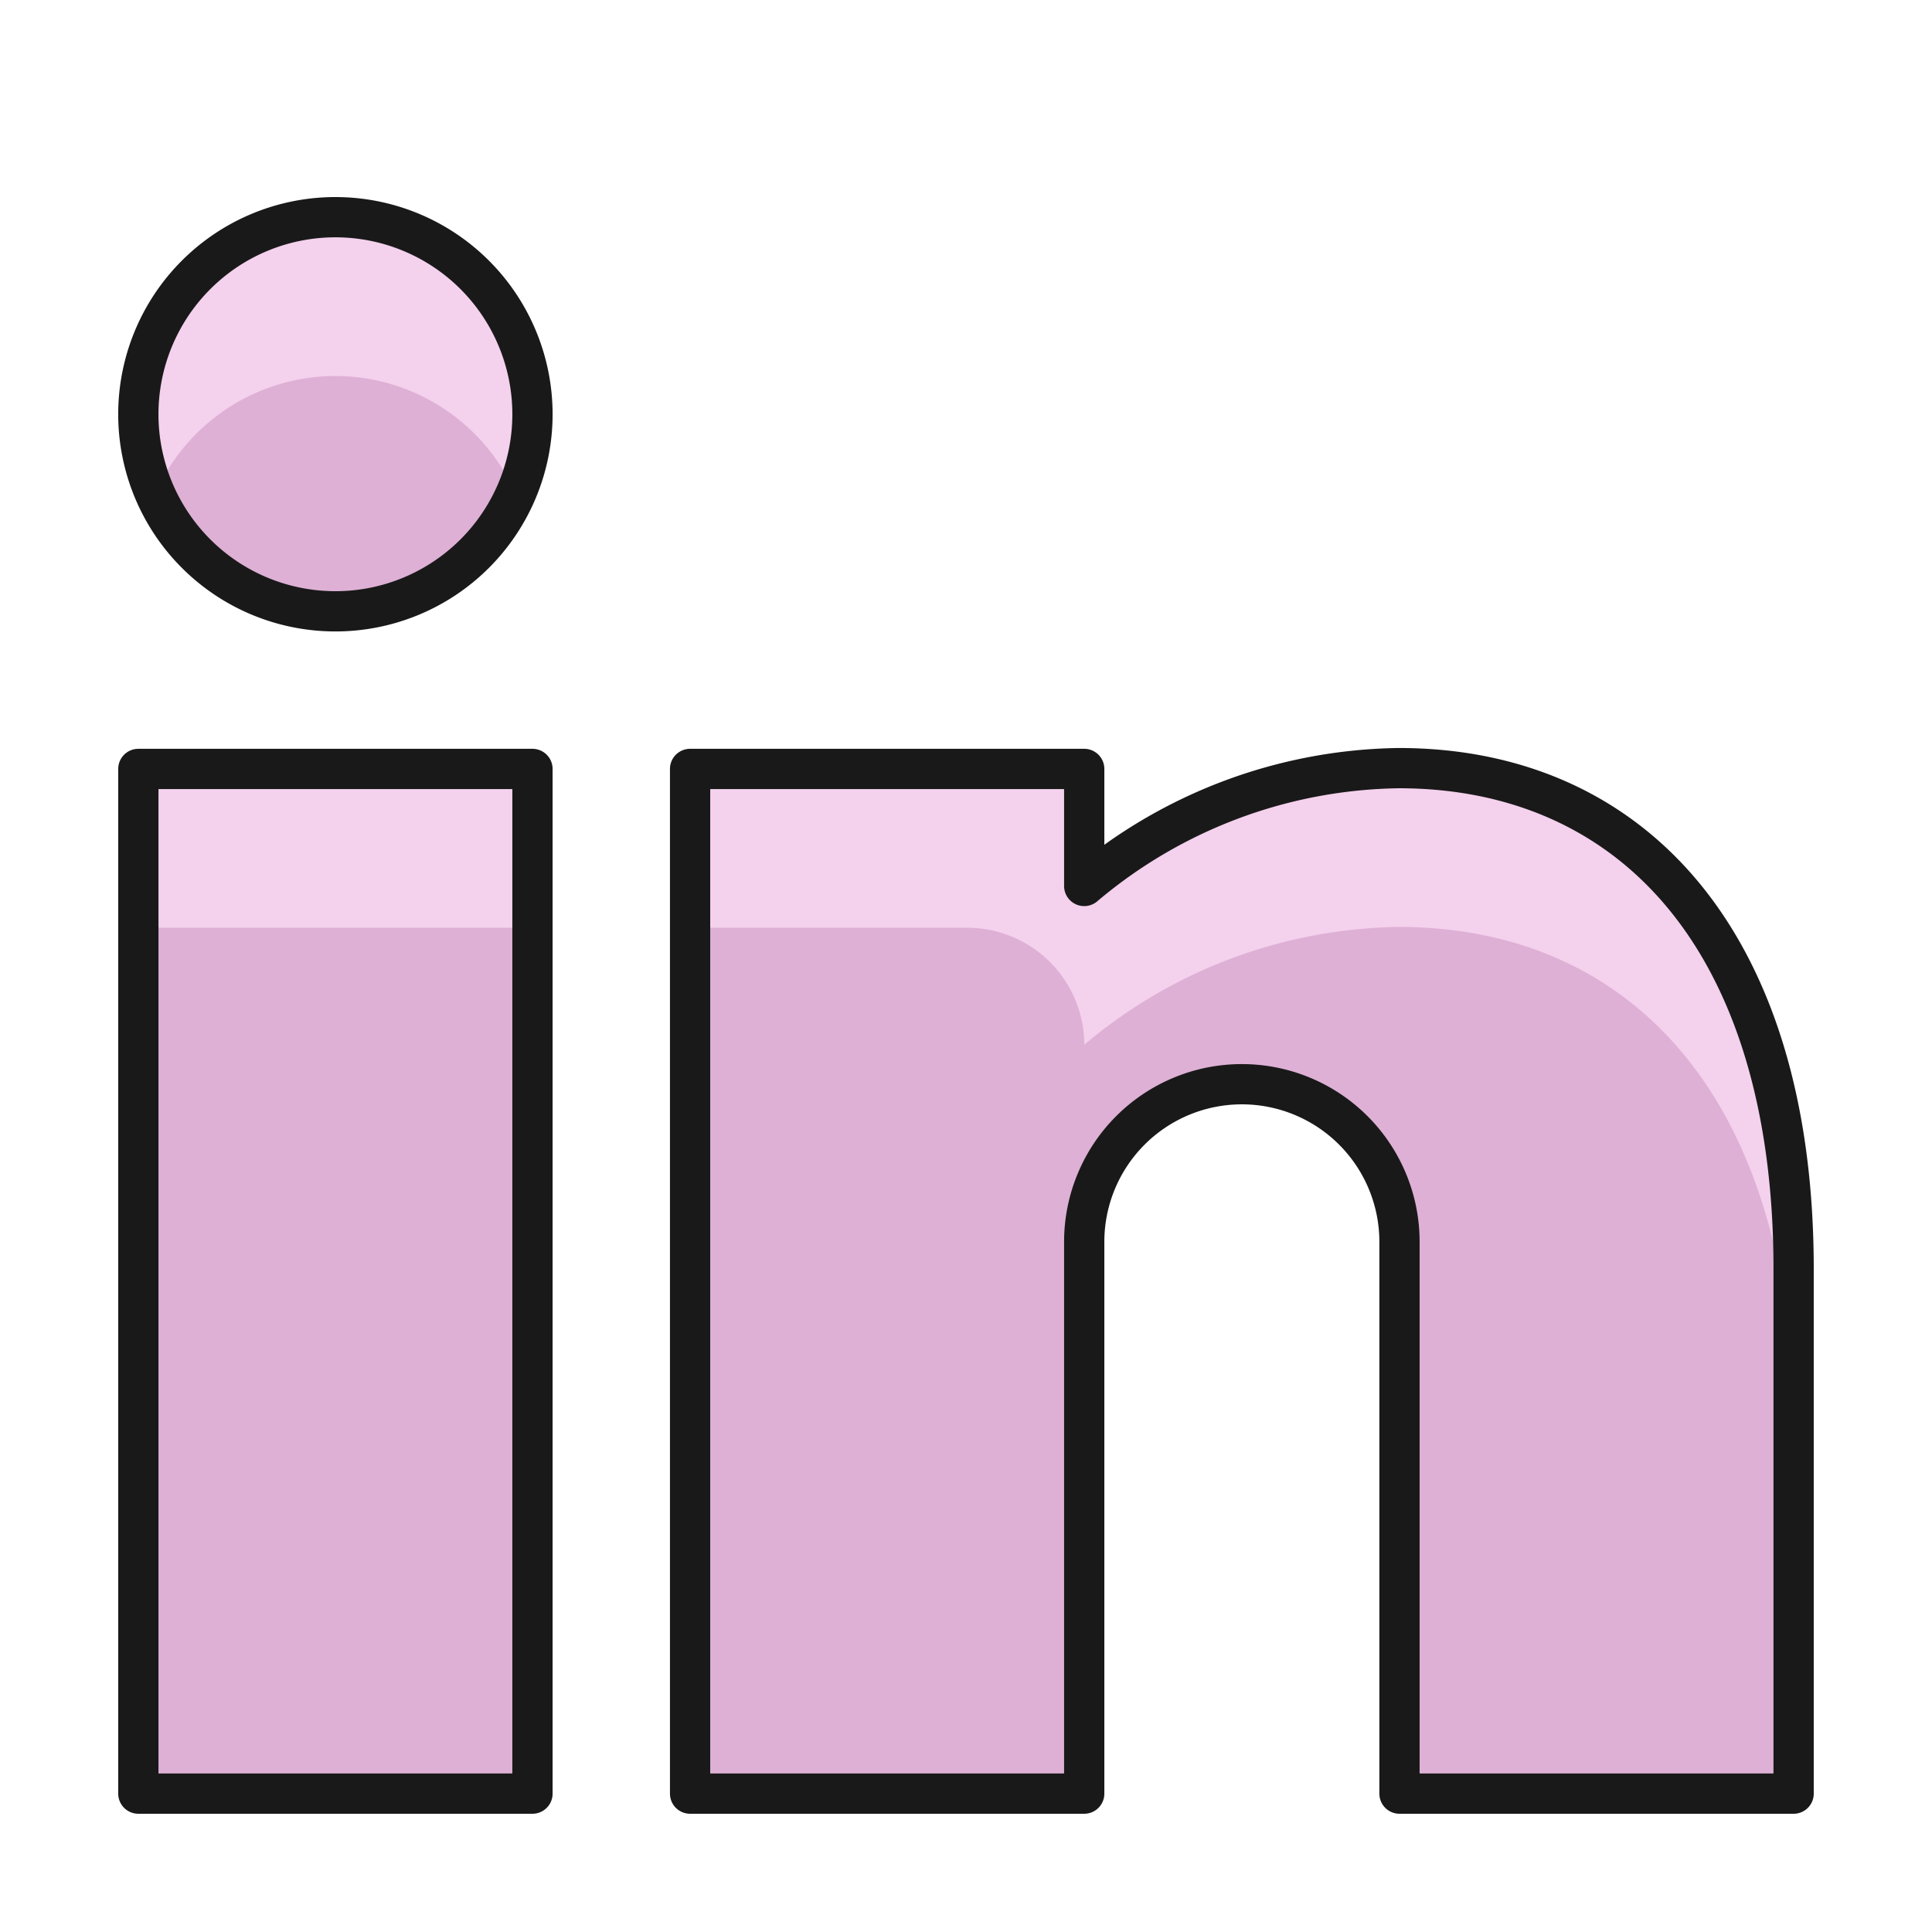 <svg xmlns="http://www.w3.org/2000/svg" fill="none" viewBox="-0.5 -0.5 48 48" height="48" width="48"><path fill="#deb0d5" d="M12.729 18.604h-9.792v25.458h9.792v-25.458Z" stroke-width="1"></path><path fill="#deb0d5" d="M30.354 26.438a3.917 3.917 0 0 0 -3.917 3.917v13.708h-9.792v-25.458h9.792v2.908a12.351 12.351 0 0 1 7.814 -2.928c5.801 0 9.811 4.308 9.811 12.445V44.062h-9.792v-13.708a3.917 3.917 0 0 0 -3.917 -3.917Z" stroke-width="1"></path><path fill="#deb0d5" d="M7.833 14.688a4.896 4.896 0 1 0 0 -9.792 4.896 4.896 0 0 0 0 9.792Z" stroke-width="1"></path><path fill="#f4d1ed" d="M12.729 18.604h-9.792v3.946h9.792V18.604Z" stroke-width="1"></path><path fill="#f4d1ed" d="M34.251 18.585a12.355 12.355 0 0 0 -7.814 2.926V18.604h-9.792v3.946h6.884A2.908 2.908 0 0 1 26.438 25.458a12.351 12.351 0 0 1 7.814 -2.928c5.801 0 9.811 4.299 9.811 12.445v-3.946c0 -8.147 -4.011 -12.445 -9.811 -12.445Z" stroke-width="1"></path><path fill="#f4d1ed" d="M7.833 8.842a4.896 4.896 0 0 1 4.475 2.922 4.896 4.896 0 1 0 -8.95 0A4.896 4.896 0 0 1 7.833 8.842Z" stroke-width="1"></path><path stroke="#191919" stroke-linecap="round" stroke-linejoin="round" d="M12.729 44.062h-9.792v-25.458h9.792v25.458Zm17.625 -17.625a3.917 3.917 0 0 0 -3.917 3.917v13.708h-9.792v-25.458h9.792v2.908a12.351 12.351 0 0 1 7.814 -2.928c5.801 0 9.811 4.308 9.811 12.445V44.062h-9.792v-13.708a3.917 3.917 0 0 0 -3.917 -3.917v0ZM12.729 9.792a4.896 4.896 0 1 1 -9.792 0 4.896 4.896 0 0 1 9.792 0Z" stroke-width="1"></path></svg>